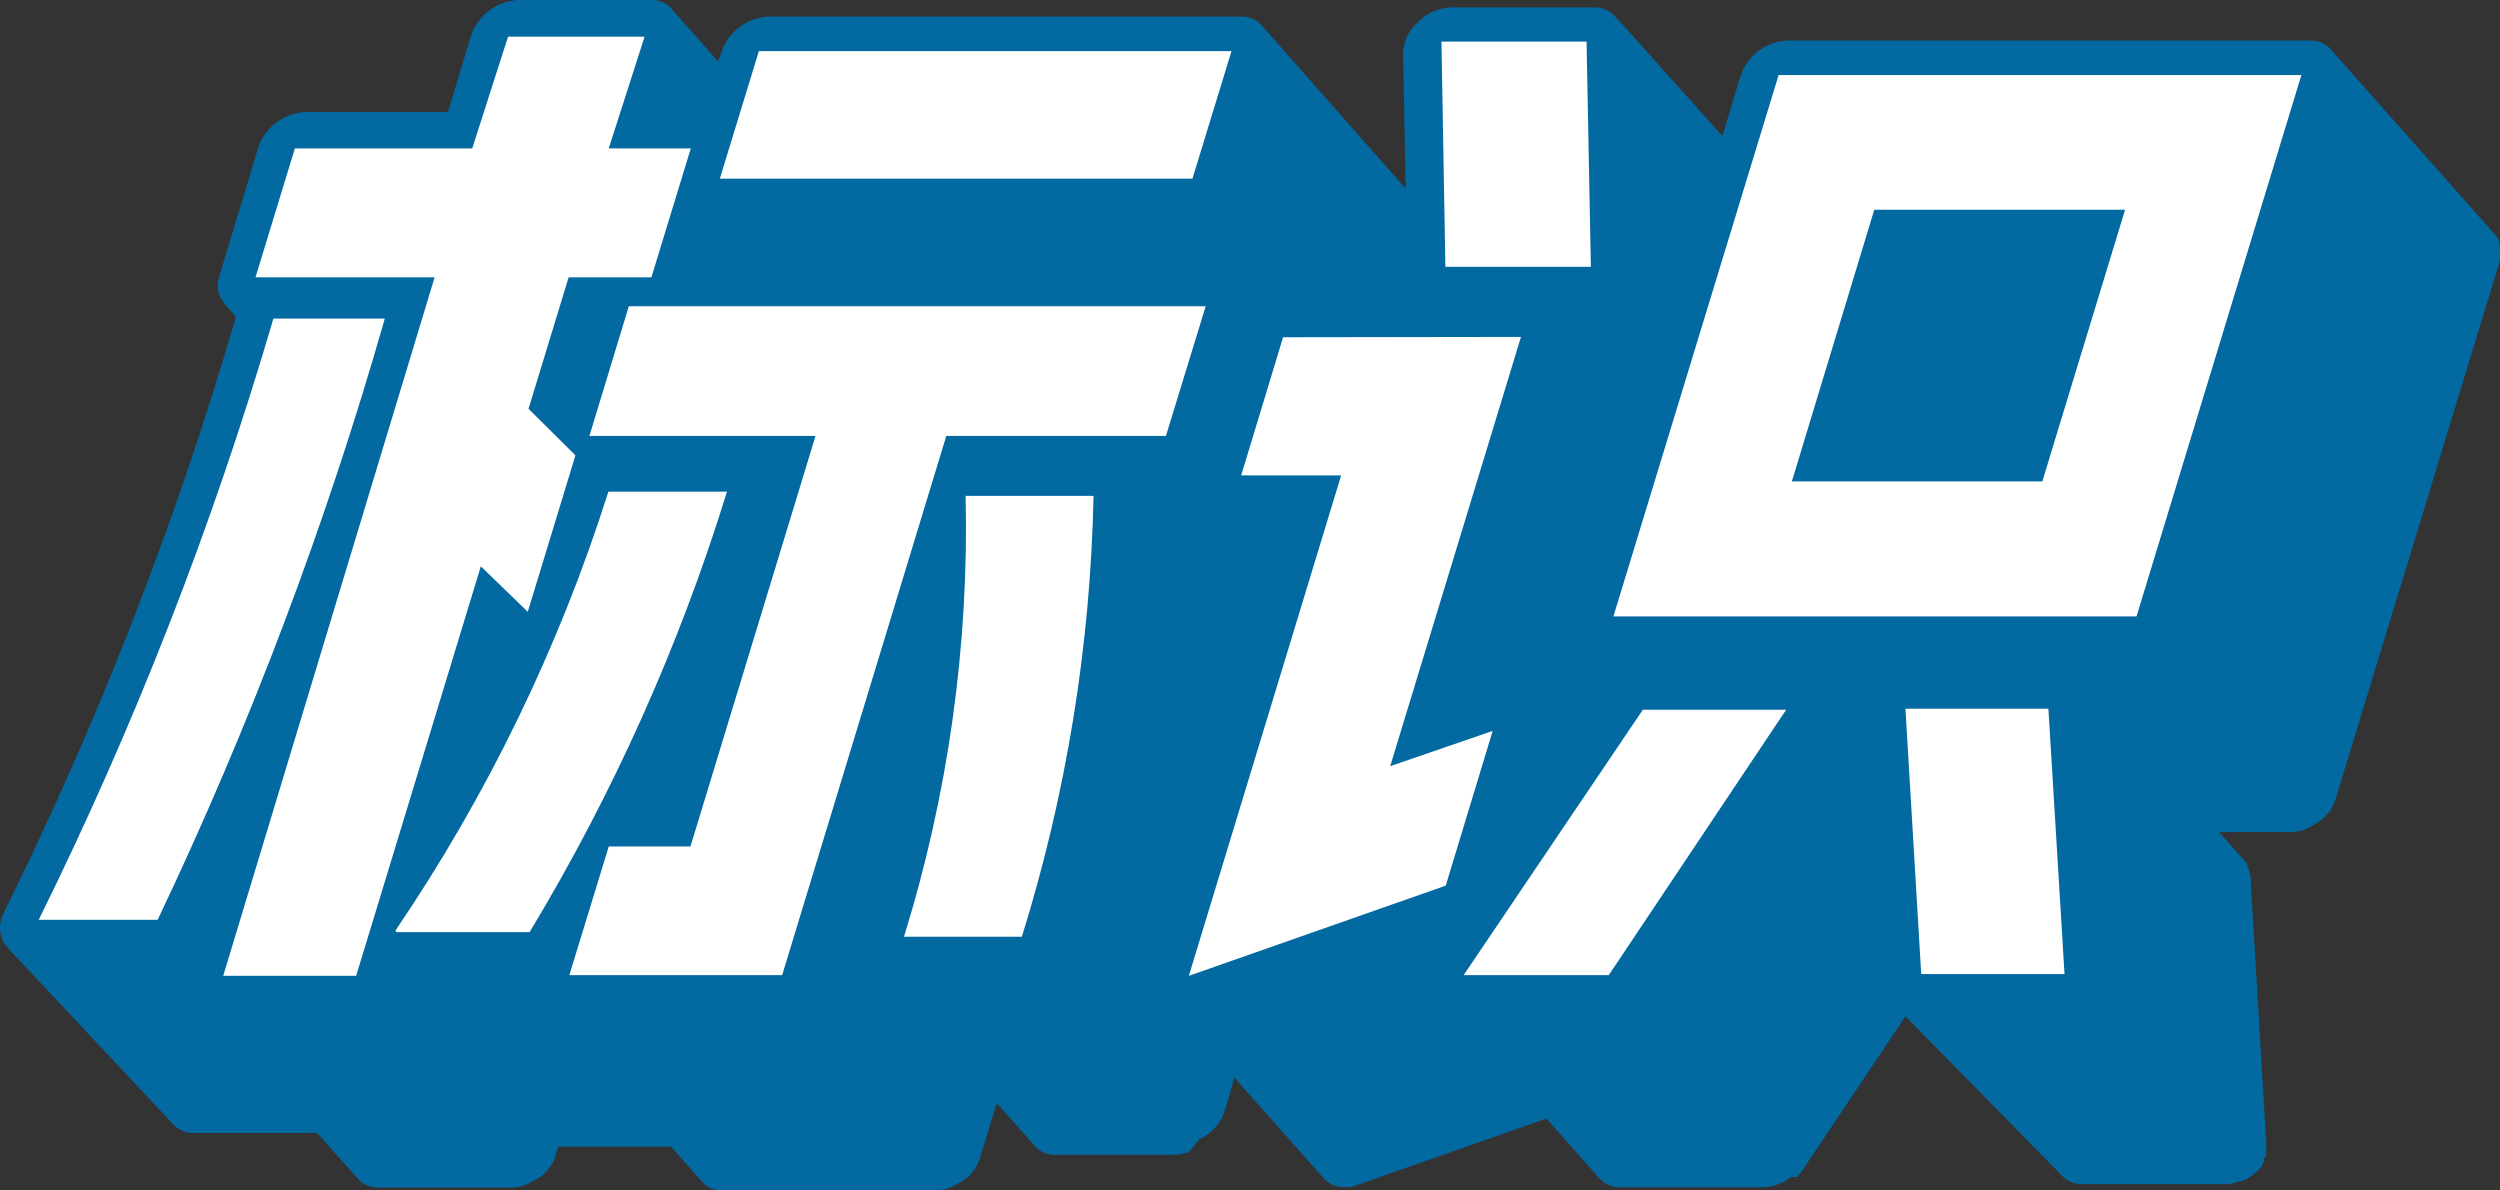 <svg id="logo-80" width="84" height="40" viewBox="0 0 84 40" fill="none" xmlns="http://www.w3.org/2000/svg"><rect x="0" y="0" width="84" height="40" fill="#333333" stroke="none"/><path class="ccustom" d="M76.062 38.945V39.04C76.038 39.094 76.01 39.145 75.978 39.194C75.978 39.194 75.978 39.194 75.978 39.194L75.857 39.336L75.737 39.443C75.611 39.548 75.469 39.632 75.315 39.691H75.255C75.106 39.75 74.947 39.782 74.786 39.786H69.97C69.842 39.79 69.714 39.767 69.595 39.718C69.477 39.669 69.371 39.595 69.284 39.502L64.023 34.15L60.568 39.312L60.496 39.407L60.375 39.549H60.315H60.255H60.17C60.074 39.63 59.964 39.694 59.846 39.739L59.725 39.798C59.574 39.852 59.416 39.884 59.256 39.892H54.44C54.312 39.897 54.184 39.873 54.065 39.824C53.947 39.775 53.841 39.702 53.754 39.608L51.96 37.584L45.652 39.798C45.504 39.863 45.344 39.895 45.182 39.892C44.964 39.898 44.75 39.827 44.58 39.691L44.484 39.596L41.474 36.21C41.354 36.613 41.257 37.015 41.125 37.394L41.053 37.56C41.032 37.615 41.004 37.666 40.968 37.714L40.896 37.809L40.764 37.951L40.595 38.105C40.502 38.175 40.401 38.234 40.294 38.282L39.945 38.708C39.78 38.77 39.604 38.801 39.428 38.803H35.479C35.351 38.81 35.224 38.788 35.105 38.742C34.987 38.694 34.88 38.623 34.793 38.531L33.492 37.063L32.926 38.91C32.913 38.973 32.889 39.033 32.854 39.087L32.782 39.241L32.71 39.336L32.59 39.478C32.539 39.535 32.483 39.587 32.421 39.632C32.321 39.698 32.216 39.758 32.108 39.81L31.951 39.892C31.79 39.956 31.619 39.992 31.446 39.999H24.295C24.164 40.005 24.034 39.983 23.913 39.933C23.793 39.884 23.684 39.81 23.596 39.715L22.549 38.531H18.757L18.672 38.815C18.658 38.876 18.638 38.935 18.612 38.993C18.58 39.041 18.551 39.093 18.528 39.147L18.456 39.241L18.335 39.383C18.285 39.441 18.229 39.492 18.167 39.537C18.067 39.603 17.962 39.663 17.854 39.715L17.697 39.798C17.536 39.861 17.365 39.897 17.192 39.904H12.725C12.597 39.908 12.469 39.885 12.351 39.836C12.232 39.787 12.126 39.713 12.039 39.62L10.655 38.069H6.525C6.398 38.075 6.27 38.054 6.152 38.007C6.033 37.96 5.926 37.888 5.839 37.797L0.217 31.805C0.262 31.85 0.315 31.886 0.373 31.912C0.269 31.851 0.182 31.765 0.121 31.663C0.041 31.511 0 31.343 0 31.172C0 31.001 0.041 30.832 0.121 30.68C3.3 24.256 5.906 17.573 7.91 10.705V10.622L7.512 10.172C7.512 10.172 7.573 10.172 7.609 10.255C7.476 10.134 7.382 9.978 7.339 9.805C7.296 9.632 7.306 9.451 7.368 9.284L8.68 4.95C8.79 4.623 8.996 4.336 9.273 4.125C9.549 3.914 9.884 3.789 10.233 3.766H15.049L15.831 1.185C15.942 0.859 16.149 0.572 16.425 0.361C16.702 0.15 17.035 0.025 17.384 0.001H21.887C22.021 -0.004 22.154 0.022 22.275 0.077C22.397 0.133 22.503 0.216 22.585 0.32L24.126 2.061L24.247 1.741C24.355 1.412 24.563 1.122 24.842 0.911C25.122 0.699 25.46 0.576 25.812 0.557H41.715C41.848 0.555 41.981 0.582 42.102 0.638C42.222 0.693 42.329 0.775 42.413 0.877L47.229 6.335L47.145 1.789C47.151 1.588 47.2 1.391 47.286 1.21C47.373 1.029 47.497 0.867 47.65 0.735C47.941 0.437 48.338 0.263 48.758 0.249H53.573C53.727 0.245 53.88 0.281 54.016 0.353C54.151 0.426 54.264 0.533 54.344 0.664V0.664C54.323 0.616 54.294 0.572 54.259 0.533L57.871 4.571L58.485 2.546C58.592 2.218 58.797 1.928 59.075 1.717C59.352 1.506 59.688 1.382 60.038 1.362H77.615C77.749 1.357 77.883 1.382 78.007 1.435C78.13 1.488 78.239 1.569 78.325 1.67V1.67L83.815 7.863L83.887 7.946C83.946 8.035 83.983 8.136 83.996 8.242C83.996 8.242 83.996 8.242 83.996 8.301C84.001 8.388 84.001 8.475 83.996 8.562C84 8.629 84 8.696 83.996 8.763L78.47 26.868L78.397 27.045L78.313 27.199C78.313 27.199 78.313 27.258 78.241 27.294L78.121 27.436L77.94 27.59C77.844 27.661 77.735 27.708 77.639 27.767C77.543 27.827 77.531 27.838 77.482 27.85C77.319 27.921 77.143 27.957 76.965 27.957H74.557L75.508 29.023V29.105C75.569 29.215 75.606 29.336 75.616 29.461L76.146 38.389V38.708C76.146 38.708 76.146 38.708 76.146 38.791C76.146 38.874 76.062 38.91 76.062 38.945Z" fill="#0369a1"></path><path d="M1.3 30.905C4.515 24.408 7.153 17.649 9.186 10.705H12.93C10.951 17.632 8.399 24.388 5.297 30.905H1.3ZM25.498 1.718L24.186 6.004H40.066L41.378 1.718H25.498ZM13.315 31.32H17.794C20.602 26.667 22.83 21.697 24.427 16.519H20.442C18.788 21.744 16.379 26.708 13.291 31.261L13.315 31.32ZM21.128 10.29L19.804 14.648H27.401L23.199 28.442H20.454L19.13 32.764H26.281L31.795 14.648H39.175L40.511 10.29H21.128ZM17.758 13.736L19.106 9.319H21.887L23.211 4.986H20.454L21.658 1.232H17.071L15.867 4.986H9.908L8.584 9.319H14.603L7.5 32.788H11.967L16.156 19.029L17.733 20.556L19.335 15.299L17.758 13.736ZM32.445 16.661C32.56 21.675 31.861 26.676 30.374 31.474H34.335C35.831 26.669 36.641 21.684 36.743 16.661H32.445ZM53.308 1.398H48.433L48.565 8.964H53.453L53.308 1.398ZM43.111 11.332L41.703 15.974H45.062L39.945 32.788L48.577 29.757L50.154 24.559L46.711 25.743L51.105 11.32L43.111 11.332ZM54.055 32.764L60.014 23.848H55.199L49.179 32.764H54.055ZM59.761 2.523L54.211 20.71H71.788L77.326 2.523H59.761ZM68.574 16.175H60.207L62.976 7.046H71.403L68.622 16.175M64.023 23.813L64.553 32.729H69.368L68.826 23.813H64.023Z" fill="white"></path></svg>